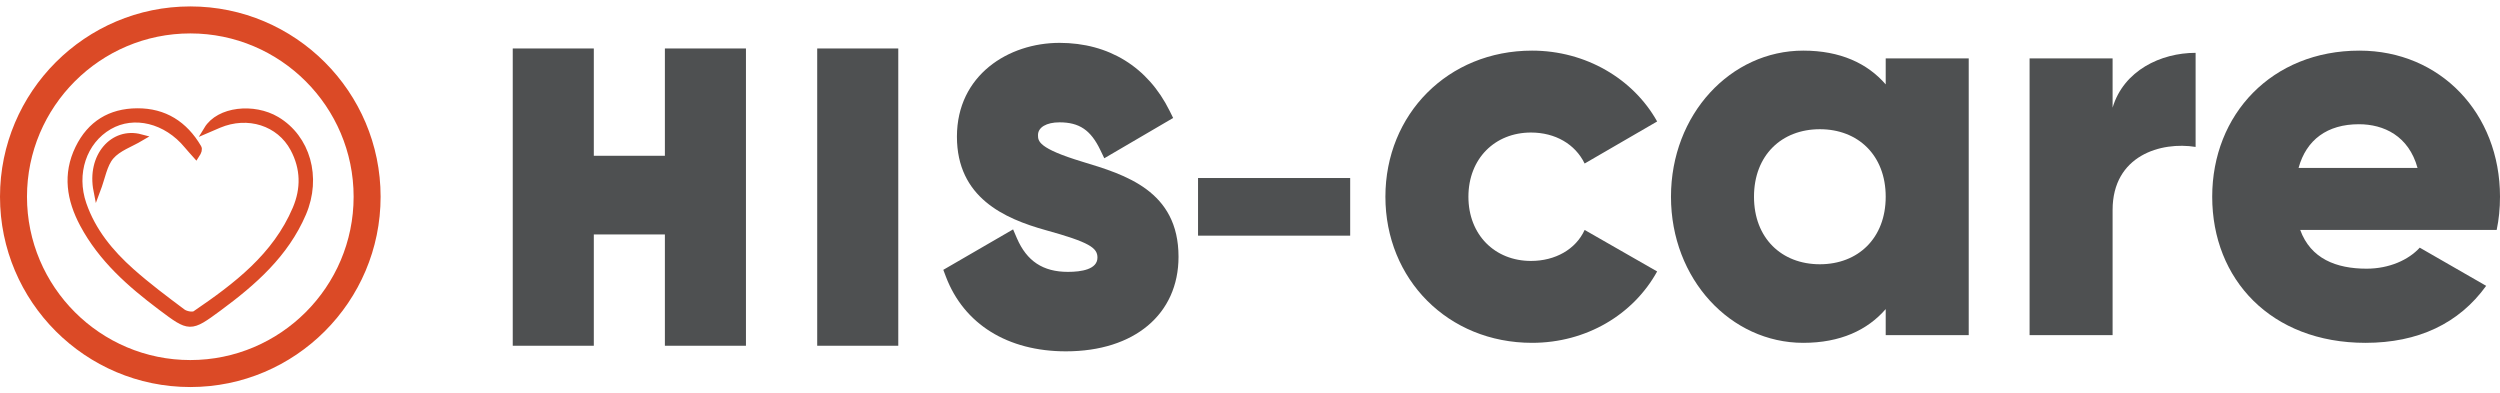 <?xml version="1.0" encoding="utf-8"?>
<!-- Generator: Adobe Illustrator 16.0.0, SVG Export Plug-In . SVG Version: 6.00 Build 0)  -->
<!DOCTYPE svg PUBLIC "-//W3C//DTD SVG 1.1//EN" "http://www.w3.org/Graphics/SVG/1.1/DTD/svg11.dtd">
<svg version="1.1" id="Layer_1" xmlns="http://www.w3.org/2000/svg" xmlns:xlink="http://www.w3.org/1999/xlink" x="0px" y="0px"
	 width="734.791px" height="115.646px" viewBox="0 0 734.791 115.646" enable-background="new 0 0 734.791 115.646"
	 xml:space="preserve">
<g>
	<g>
		<g>
			<path fill="#DB4A26" d="M55.934,113.757C25.092,113.757,0,88.667,0,57.823C0,26.981,25.092,1.889,55.934,1.889
				s55.934,25.092,55.934,55.934C111.866,88.667,86.775,113.757,55.934,113.757z M55.934,9.823
				c-26.468,0-48.002,21.533-48.002,48.002c0,26.467,21.534,48,48.002,48c26.469,0,48.002-21.533,48.002-48
				C103.936,31.357,82.402,9.823,55.934,9.823z"/>
		</g>
		<g>
			<g>
				<path fill="#DB4A26" stroke="#DB4A26" stroke-width="2" stroke-miterlimit="10" d="M60.905,38.079
					c3.507-5.795,13.708-6.791,20.378-2.824c8.921,5.307,12.231,16.854,7.721,27.418c-5.132,12.019-14.577,20.289-24.766,27.799
					c-8.372,6.172-8.479,6.084-16.894-0.233c-9.051-6.795-17.481-14.207-22.909-24.396c-3.829-7.186-5.06-14.608-1.329-22.252
					c3.479-7.133,9.345-10.709,17.192-10.762c8.002-0.057,13.918,3.75,17.929,10.588c0.245,0.42,0.122,1.059-0.608,2.168
					c-0.846-0.953-1.723-1.883-2.532-2.867c-6.168-7.494-15.726-9.84-23.011-5.637c-7.601,4.387-10.787,13.906-7.646,22.977
					c2.759,7.97,7.961,14.275,14.12,19.757c4.787,4.26,9.945,8.118,15.086,11.961c0.934,0.698,3.009,1.096,3.815,0.545
					c12.018-8.197,23.587-16.922,29.531-30.896c2.527-5.94,2.431-11.957-0.673-17.76C82.193,35.969,72.869,33,64.283,36.631
					C63.155,37.107,62.031,37.594,60.905,38.079z"/>
			</g>
			<g>
				<path fill="#DB4A26" stroke="#DB4A26" stroke-width="2" stroke-miterlimit="10" d="M28.475,56.032
					c-1.979-10.076,4.829-17.728,12.873-15.58c-3.028,1.793-6.669,2.992-8.801,5.483C30.479,48.35,29.964,52.094,28.475,56.032z"/>
			</g>
		</g>
	</g>
	<g>
		<g>
			<path fill="#4E5051" d="M407.193,57.825c0-24.238,18.381-42.945,43.106-42.945c15.778,0,29.768,8.297,36.763,20.822
				l-21.309,12.361c-2.767-5.691-8.622-9.109-15.78-9.109c-10.572,0-18.381,7.646-18.381,18.871
				c0,11.223,7.809,18.869,18.381,18.869c7.158,0,13.178-3.416,15.78-9.111l21.309,12.201
				c-6.995,12.688-20.822,20.981-36.763,20.981C425.573,100.766,407.193,82.061,407.193,57.825z"/>
			<path fill="#4E5051" d="M578.64,17.157v81.334h-24.4v-7.646c-5.368,6.181-13.337,9.92-24.237,9.92
				c-21.31,0-38.875-18.704-38.875-42.94c0-24.238,17.565-42.945,38.875-42.945c10.9,0,18.869,3.742,24.237,9.924v-7.646
				L578.64,17.157L578.64,17.157z M554.239,57.825c0-12.201-8.135-19.847-19.355-19.847c-11.225,0-19.356,7.646-19.356,19.847
				c0,12.199,8.134,19.846,19.356,19.846C546.104,77.671,554.239,70.025,554.239,57.825z"/>
			<path fill="#4E5051" d="M645.326,15.531v27.653c-10.084-1.627-24.398,2.439-24.398,18.543v36.765h-24.4V17.158h24.4v14.477
				C624.183,20.736,635.078,15.531,645.326,15.531z"/>
			<path fill="#4E5051" d="M695.589,78.969c6.67,0,12.362-2.602,15.615-6.18l19.521,11.223
				c-7.971,11.062-20.007,16.754-35.463,16.754c-27.816,0-45.059-18.704-45.059-42.94c0-24.238,17.566-42.945,43.271-42.945
				c23.75,0,41.316,18.383,41.316,42.945c0,3.416-0.325,6.668-0.977,9.758h-57.747C679.158,76.042,686.642,78.969,695.589,78.969z
				 M710.555,49.366c-2.604-9.437-9.923-12.853-17.243-12.853c-9.272,0-15.453,4.556-17.729,12.853H710.555z"/>
		</g>
		<g>
			<g>
				<polygon fill="#4E5051" points="195.421,45.786 174.531,45.786 174.531,14.247 150.704,14.247 150.704,101.62 174.531,101.62 
					174.531,68.907 195.421,68.907 195.421,101.62 219.248,101.62 219.248,14.247 195.421,14.247 				"/>
				<rect x="240.19" y="14.247" fill="#4E5051" width="23.828" height="87.373"/>
				<path fill="#4E5051" d="M318.136,47.54c-13.052-3.951-13.052-6.109-13.052-7.844c0-2.271,2.482-3.738,6.325-3.738
					c5.821,0,9.183,2.275,11.985,8.115l1.175,2.443l20.239-11.844l-1.035-2.089c-6.382-12.888-17.875-19.984-32.364-19.984
					c-14.983,0-30.152,9.469-30.152,27.564c0,17.907,13.934,24.09,26.073,27.476c12.93,3.572,15.229,5.219,15.229,8.063
					c0,3.478-4.72,4.207-8.679,4.207c-7.324,0-12.092-3.146-15.004-9.904l-1.113-2.584l-20.51,11.889l0.75,1.983
					c5.287,13.963,18.148,21.972,35.288,21.972c20.104,0,33.096-10.911,33.096-27.799C346.389,56.067,330.723,51.339,318.136,47.54z
					"/>
			</g>
			<path fill="#4E5051" d="M352.123,52.322h44.717v16.942h-44.717V52.322z"/>
		</g>
	</g>
</g>
</svg>
